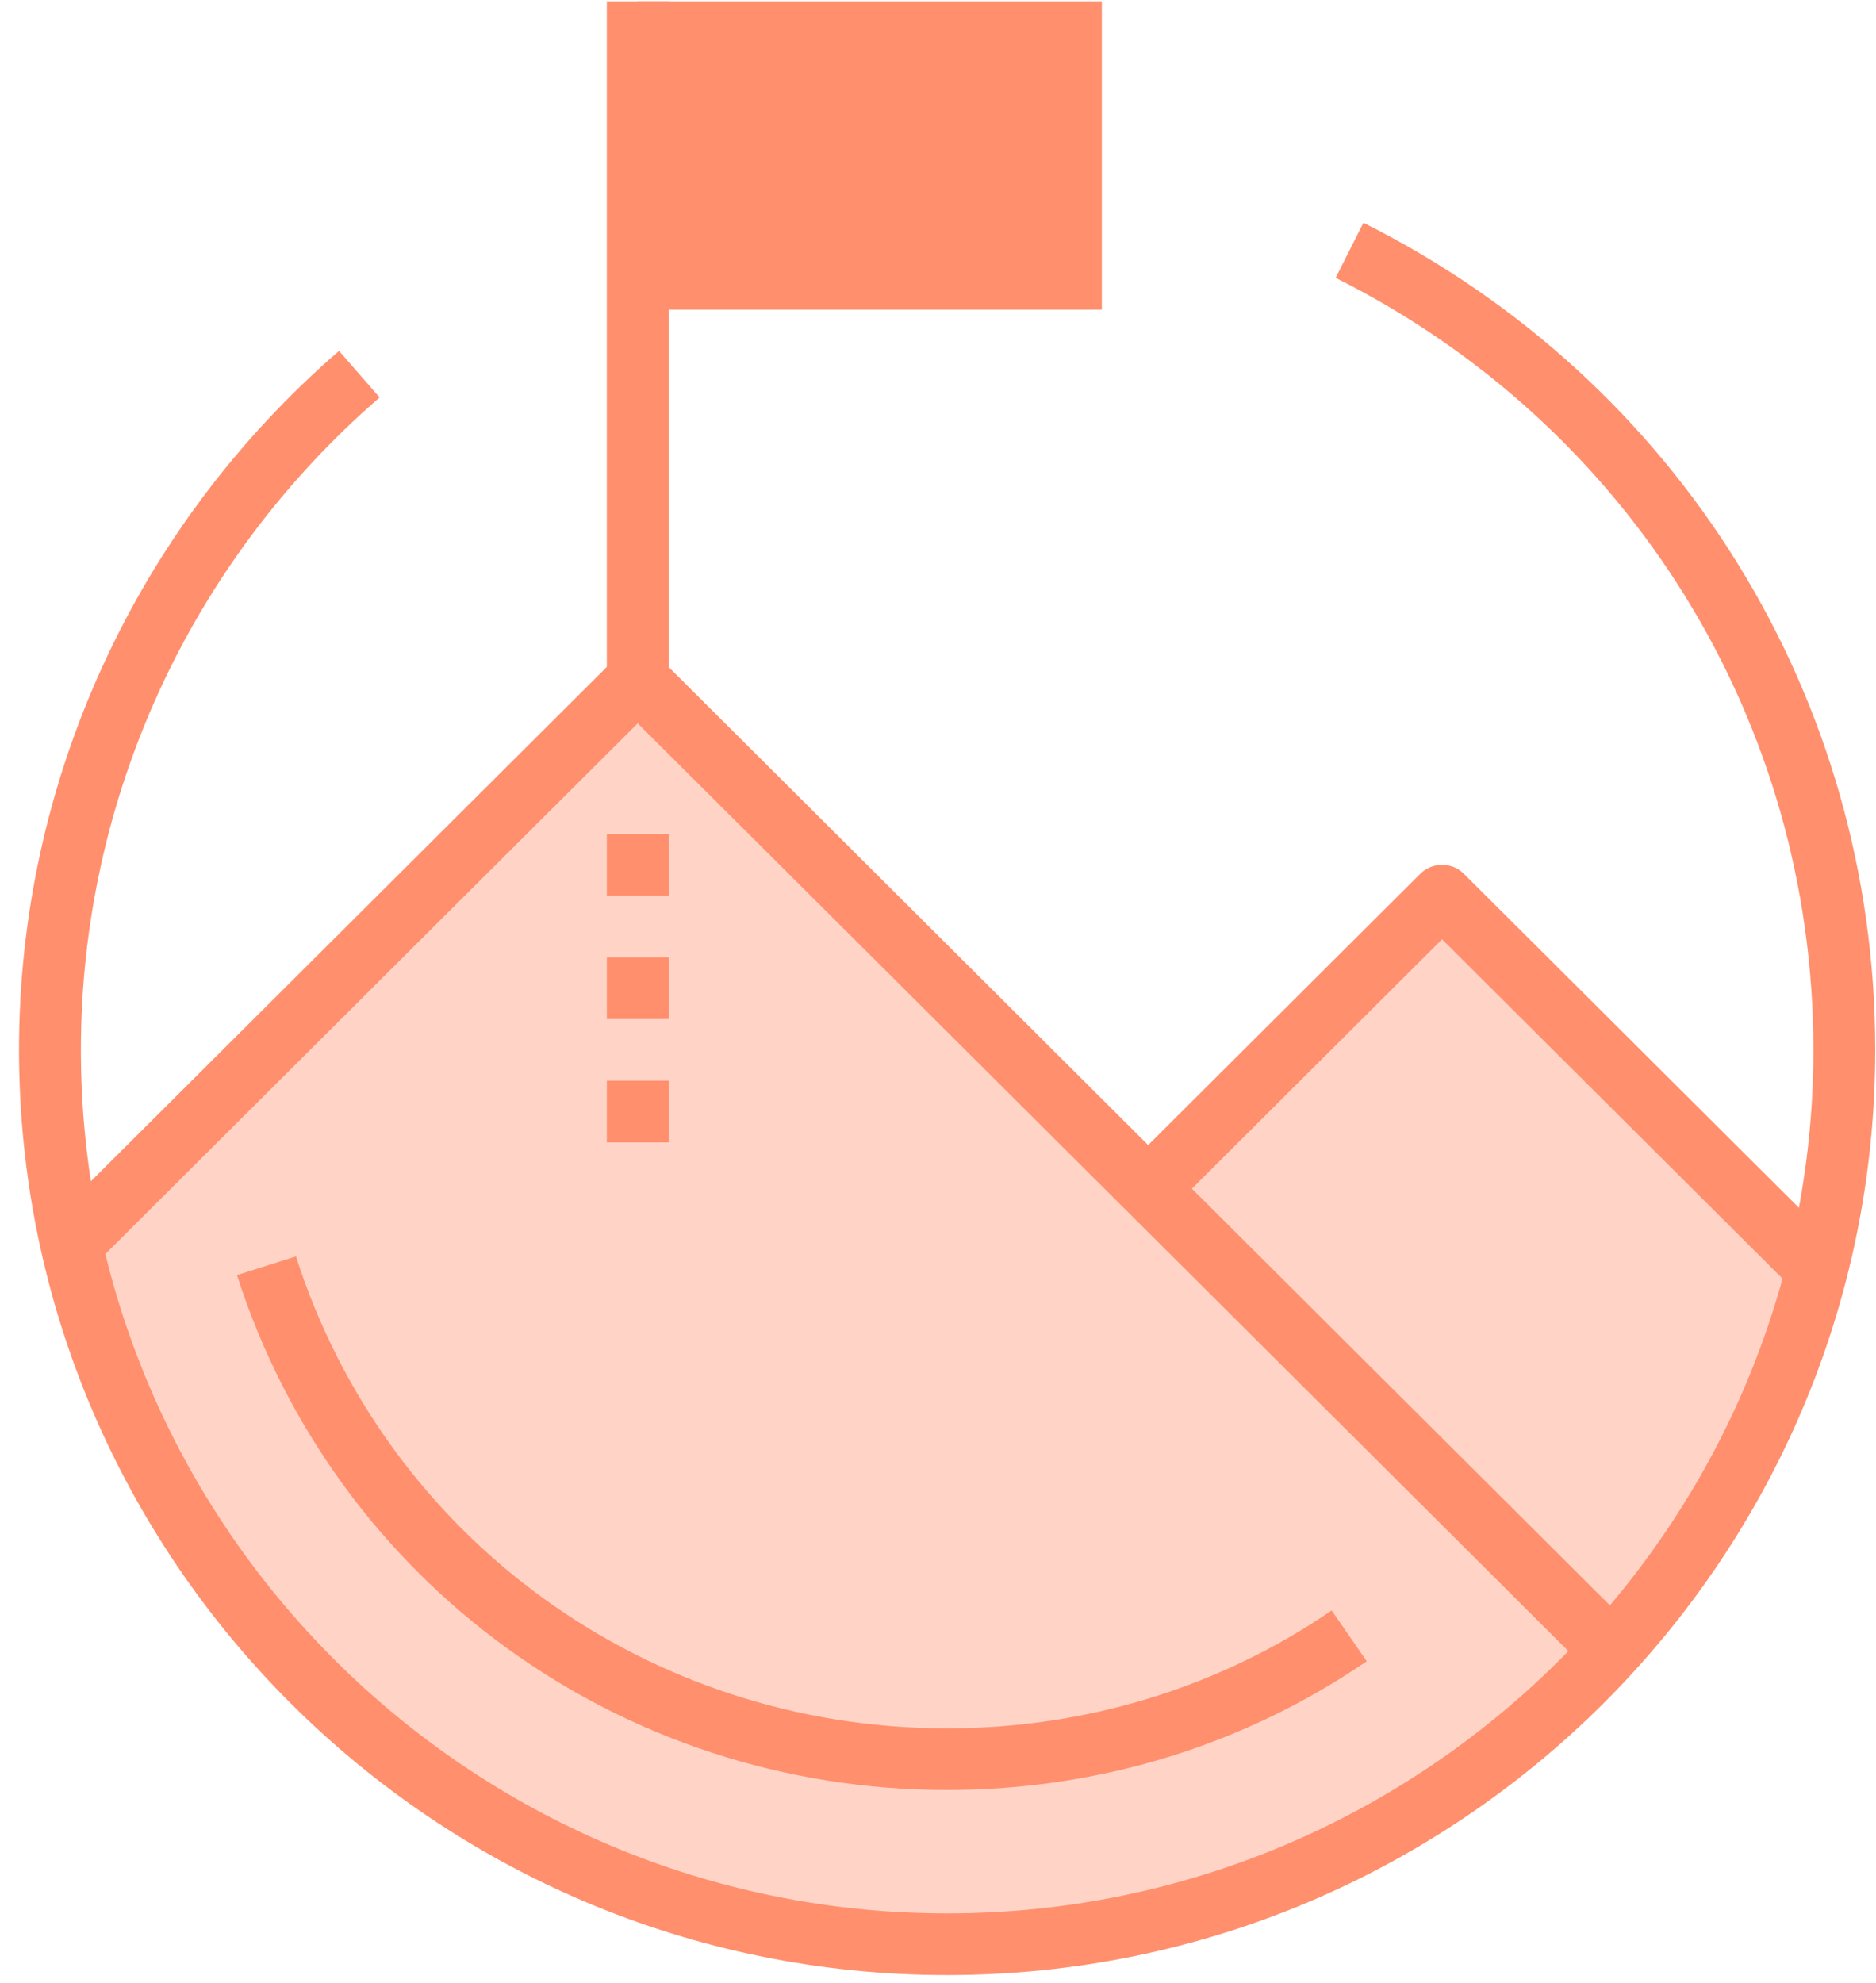 <?xml version="1.0" encoding="UTF-8"?>
<svg width="88px" height="93px" viewBox="0 0 88 93" version="1.1" xmlns="http://www.w3.org/2000/svg" xmlns:xlink="http://www.w3.org/1999/xlink">
    <!-- Generator: sketchtool 41.2 (35397) - http://www.bohemiancoding.com/sketch -->
    <title>E915037D-3E5A-4D25-A42E-74ECFBCA3EF8</title>
    <desc>Created with sketchtool.</desc>
    <defs></defs>
    <g id="Page-1" stroke="none" stroke-width="1" fill="none" fill-rule="evenodd">
        <g id="产品_流量营销" transform="translate(-543, -3011)">
            <g id="应用场景" transform="translate(0, 2691)">
                <g id="Group-3" transform="translate(238, 0)">
                    <g id="liuliang_sence_6" transform="translate(266, 301)">
                        <rect id="Bounds-Copy-4" x="0" y="0" width="166" height="130"></rect>
                        <g id="Group" transform="translate(39, 19)">
                            <path d="M67.647,42.005 L53.861,55.745 L29.916,31.881 L3.352,58.356 C3.45,58.805 3.548,59.255 3.662,59.697 C8.325,77.798 24.81,91.178 44.427,91.178 C56.562,91.178 67.49,86.05 75.17,77.861 C79.945,72.77 83.463,66.499 85.231,59.527 L67.647,42.005 L67.647,42.005 Z" id="Shape" fill="#FFD4C7"></path>
                            <path d="M44.427,92.625 C20.421,92.625 0.892,73.162 0.892,49.236 C0.892,36.657 6.364,24.711 15.904,16.456 L17.807,18.641 C8.903,26.345 3.795,37.496 3.795,49.236 C3.795,71.567 22.024,89.734 44.429,89.734 C66.835,89.734 85.064,71.567 85.064,49.236 C85.064,33.828 76.476,19.955 62.653,13.031 L63.956,10.447 C78.766,17.866 87.964,32.73 87.964,49.239 C87.964,73.162 68.433,92.625 44.427,92.625 L44.427,92.625 Z" id="Shape" fill="#FF8F6D"></path>
                            <path d="M73.875,77.737 L29.913,33.923 L4.817,58.935 L2.765,56.891 L28.886,30.857 C29.454,30.291 30.372,30.291 30.938,30.857 L75.924,75.693 L73.875,77.737 L73.875,77.737 Z" id="Shape" fill="#FF8F6D"></path>
                            <path d="M84.034,60.382 L67.644,44.05 L55.61,56.044 L53.558,54 L66.62,40.982 C67.188,40.416 68.106,40.416 68.671,40.982 L86.085,58.337 L84.034,60.382 L84.034,60.382 Z" id="Shape" fill="#FF8F6D"></path>
                            <rect id="Rectangle-path" fill="#FF8F6D" x="29.916" y="0.061" width="21.769" height="14.462"></rect>
                            <rect id="Rectangle-path" fill="#FF8F6D" x="28.464" y="0.061" width="2.903" height="31.82"></rect>
                            <path d="M44.427,83.947 C29.13,83.947 15.745,74.243 11.117,59.8 L13.882,58.922 C18.123,72.159 30.396,81.056 44.424,81.056 C50.939,81.056 57.181,79.144 62.467,75.526 L64.11,77.909 C58.34,81.858 51.533,83.947 44.427,83.947 L44.427,83.947 Z" id="Shape" fill="#FF8F6D"></path>
                            <rect id="Rectangle-path" fill="#FF8F6D" x="28.464" y="39.112" width="2.903" height="2.893"></rect>
                            <rect id="Rectangle-path" fill="#FF8F6D" x="28.464" y="44.896" width="2.903" height="2.893"></rect>
                            <rect id="Rectangle-path" fill="#FF8F6D" x="28.464" y="50.683" width="2.903" height="2.893"></rect>
                        </g>
                    </g>
                </g>
            </g>
        </g>
    </g>
</svg>